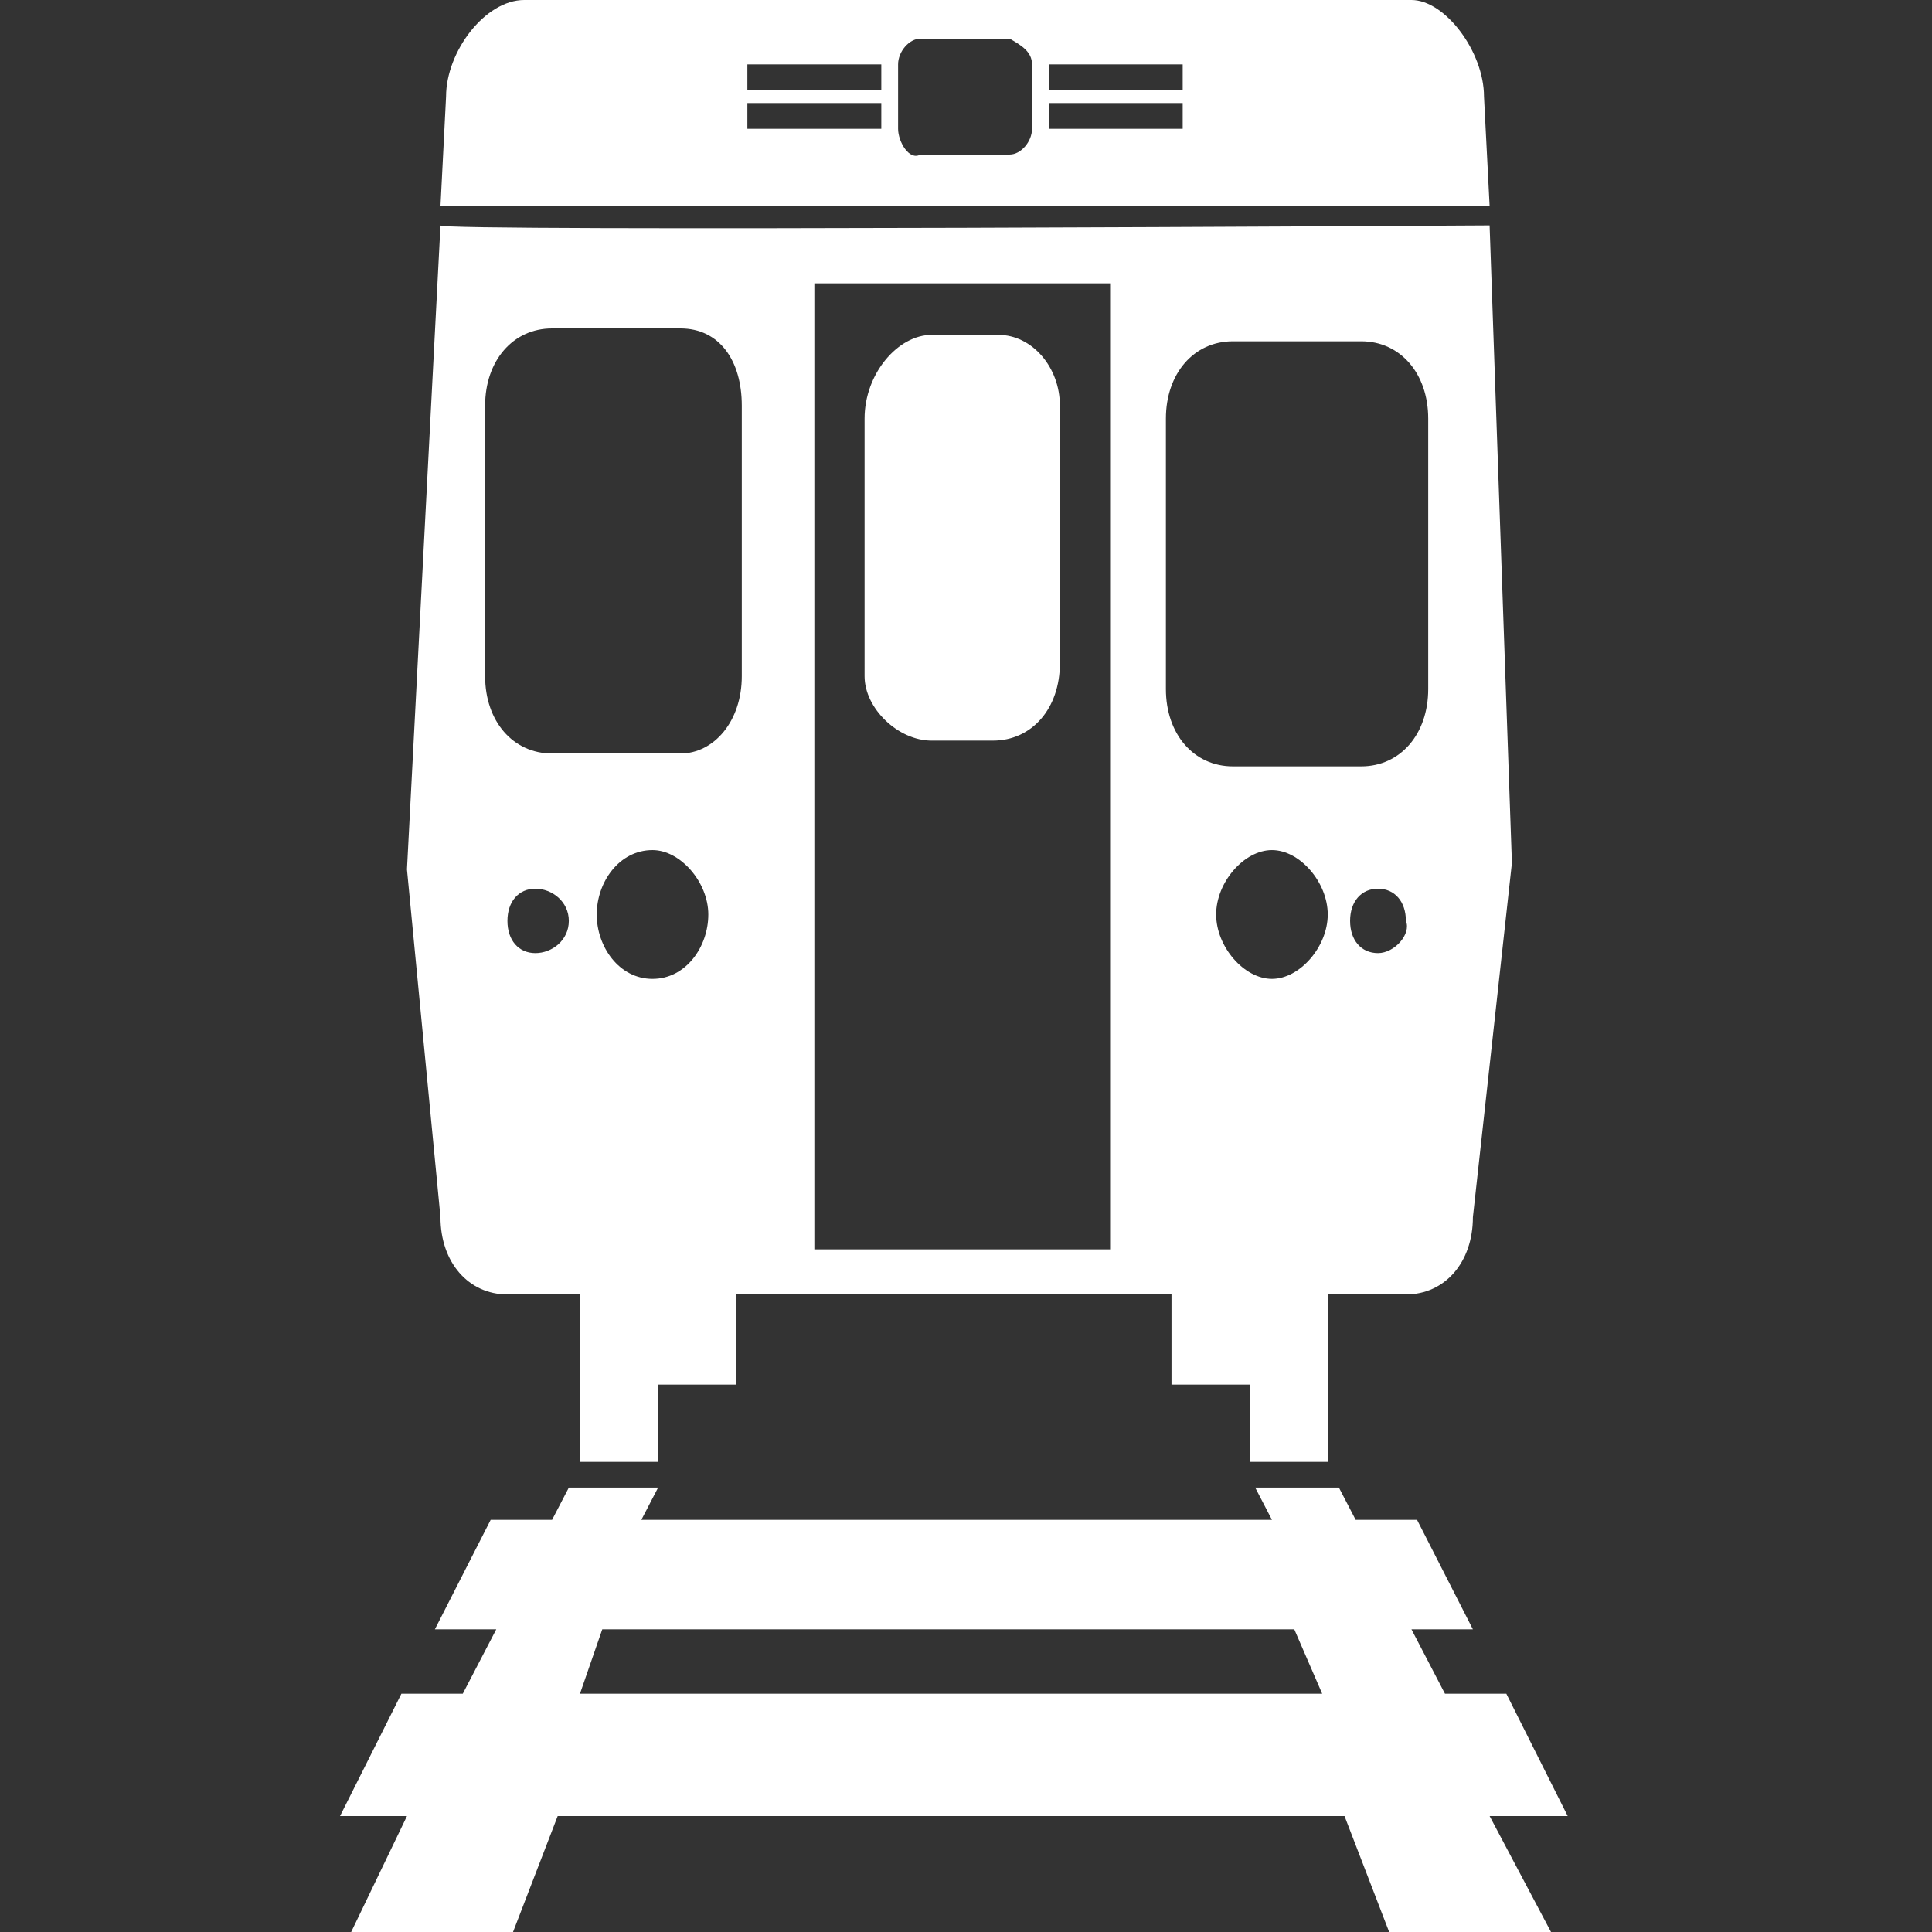 <svg version="1.1" xmlns="http://www.w3.org/2000/svg" xmlns:xlink="http://www.w3.org/1999/xlink" x="0px" y="0px" width="125px" height="125px" viewBox="-47.5 -47.5 125 125" enable-background="new -47.5 -47.5 125 125" xml:space="preserve" preserveAspectRatio="xMinYMin meet"><rect x="-47.5" y="-47.5" width="125" height="125" fill="#333333" stroke="none"/><path fill="#fff" d="M48.514-41.25c0-2.917-2.525-6.25-4.692-6.25h-57.407c-2.526,0-5.055,3.333-5.055,6.25l-0.361,7.084h67.879 L48.514-41.25z M0.855-43.333h8.665v1.667H0.855V-43.333z M9.521-39.167H0.855v-1.667h8.665V-39.167z M19.271-39.167 c0,0.834-0.723,1.666-1.445,1.666h-5.776c-0.723,0.417-1.444-0.832-1.444-1.666v-4.167c0-0.834,0.722-1.666,1.444-1.666h5.776 c0.723,0.417,1.445,0.832,1.445,1.666V-39.167L19.271-39.167z M20.353-43.333h8.667v1.667h-8.667V-43.333z M29.02-39.167h-8.667 v-1.667h8.667V-39.167L29.02-39.167z M12.772,0.417h3.969c2.529,0,4.334-2.084,4.334-5.001v-16.667c0-2.498-1.805-4.581-3.973-4.581 h-4.33c-2.168,0-4.334,2.498-4.334,5.415V-3.75C8.438-1.667,10.604,0.417,12.772,0.417z M48.877-32.917c0,0-68.24,0.417-67.879,0 L-21.169,8.75l2.167,22.5c0,2.917,1.805,5,4.333,5h4.693v10.834h5.054v-5.001h5.057V36.25h28.161v5.833h5.055v5.001h5.055V36.25 h5.056c2.527,0,4.334-2.083,4.334-5l2.524-22.917L48.877-32.917z M-12.863,14.166c-1.084,0-1.806-0.832-1.806-2.084 c0-1.249,0.722-2.083,1.806-2.083c1.082,0,2.166,0.834,2.166,2.083C-10.697,13.334-11.781,14.166-12.863,14.166z M-8.892,11.668 c0-2.084,1.444-4.167,3.61-4.167c1.806,0,3.61,2.083,3.61,4.167c0,2.083-1.445,4.166-3.61,4.166 C-7.447,15.834-8.892,13.751-8.892,11.668z M0.494-3.75c0,2.918-1.805,5.001-3.97,5.001h-8.306c-2.526,0-4.331-2.083-4.331-5.001 v-17.501c0-2.915,1.805-4.999,4.331-4.999h8.306c2.526,0,3.97,2.083,3.97,4.999V-3.75z M24.324,33.333H5.189v-62.5h19.135V33.333z  M31.185,11.668c0-2.084,1.805-4.167,3.61-4.167c1.805,0,3.61,2.083,3.61,4.167c0,2.083-1.806,4.166-3.61,4.166 C32.989,15.834,31.185,13.751,31.185,11.668z M41.656,14.166c-1.084,0-1.805-0.832-1.805-2.084c0-1.249,0.721-2.083,1.805-2.083 c1.082,0,1.805,0.834,1.805,2.083C43.821,12.917,42.738,14.166,41.656,14.166z M44.905-2.916c0,2.916-1.806,4.999-4.333,4.999 h-8.304c-2.528,0-4.334-2.083-4.334-4.999v-17.501c0-2.917,1.806-5.001,4.334-5.001h8.304c2.527,0,4.333,2.084,4.333,5.001V-2.916z  M53.93,70.001l-3.971-7.919h-3.971l-2.167-4.166h3.974l-3.612-7.084h-3.972l-1.083-2.084h-5.416l1.083,2.084H-6.004l1.082-2.084 h-5.775l-1.084,2.084h-3.972l-3.61,7.084h3.972l-2.167,4.166h-3.97l-3.972,7.919h4.331l-3.61,7.499h10.472l2.888-7.499h50.909 l2.888,7.499h10.471l-3.971-7.499H53.93z M-9.976,62.082l1.443-4.166H36.24l1.805,4.166H-9.976z"/></svg>